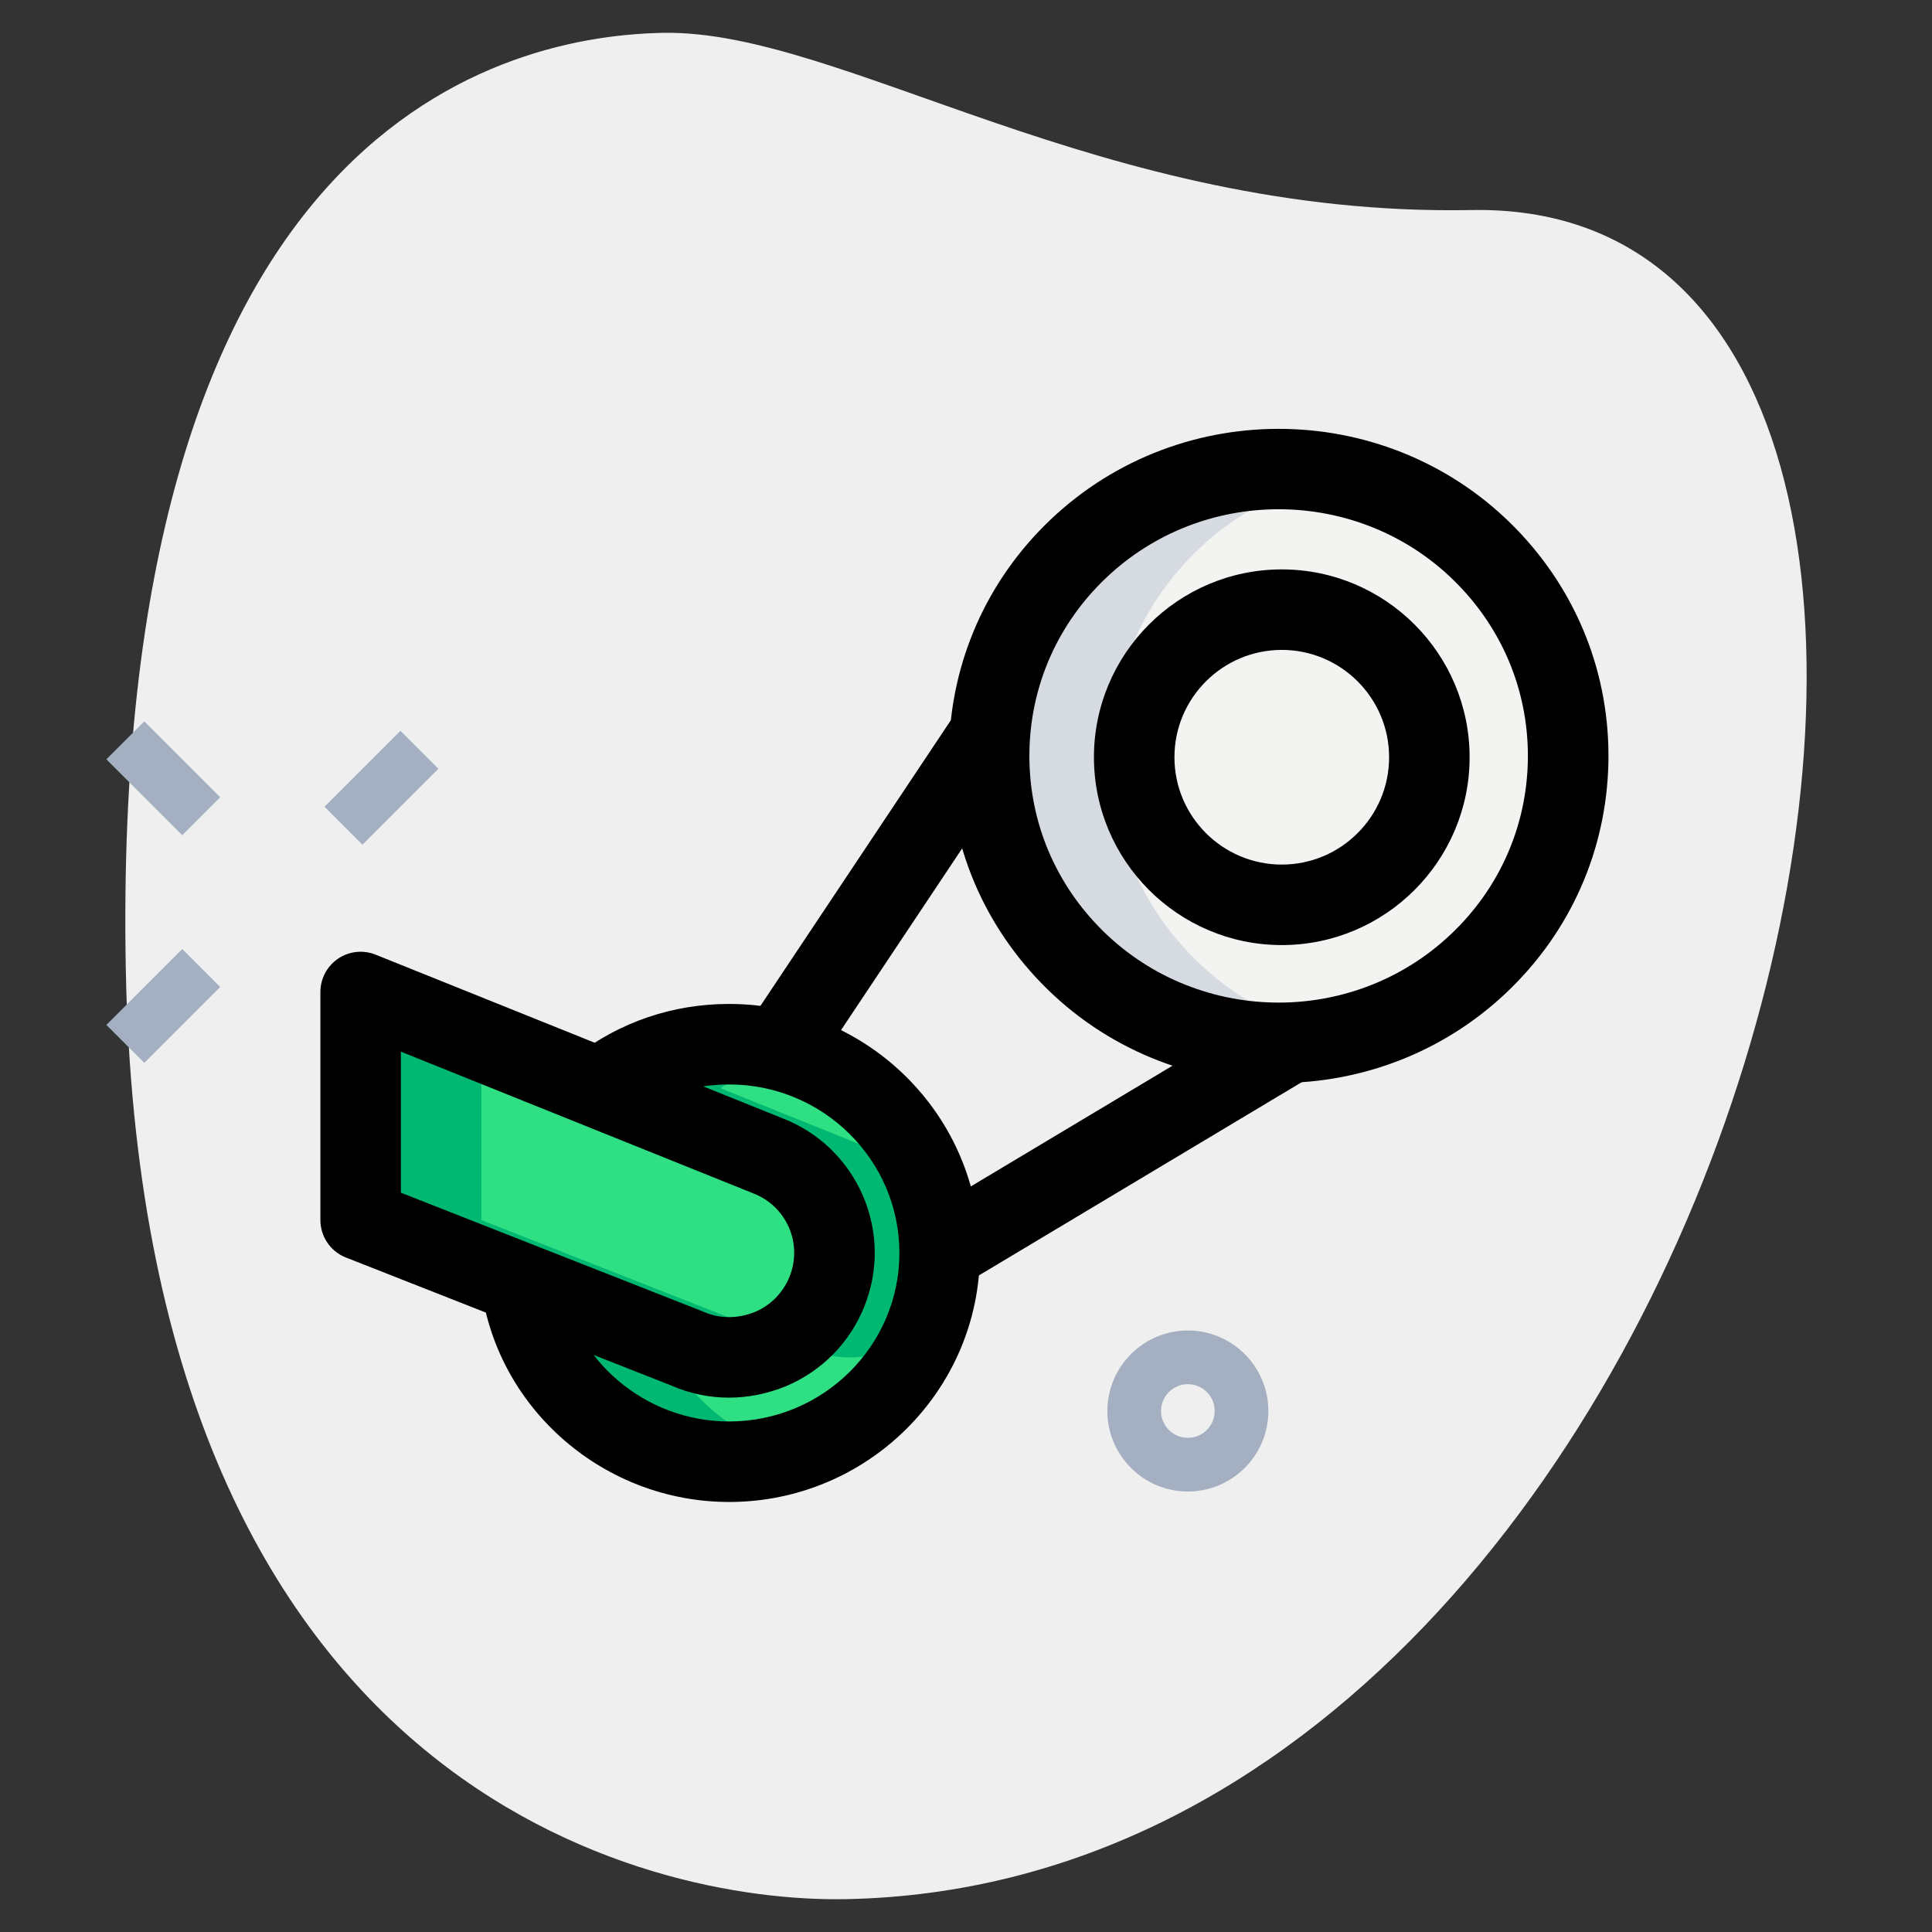 <svg xmlns="http://www.w3.org/2000/svg"  viewBox="0 0 36 36" width="288px" height="288px"><rect x="0" y="0" width="36" height="36" fill="#333333" stroke="none"/><path fill="#efefef" d="m27.417 3.914c-6.915.129-11.732-3.365-15.064-3.302s-10.296 2.109-10.009 17.44 9.744 17.404 13.41 17.336c17.163-.321 23.911-31.703 11.663-31.474z"/><g fill="#a4afc1"><path d="m6.109 14.179h2v1h-2z" transform="rotate(-45.001 7.108 14.68)"/><path d="m2.043 18.245h2v1h-2z" transform="rotate(-45.001 3.042 18.745)"/><path d="m2.543 13.503h1v2h-1z" transform="rotate(-45.001 3.042 14.503)"/><path d="m22.134 27.792c-.827 0-1.5-.673-1.5-1.5s.673-1.5 1.5-1.5 1.5.673 1.5 1.5-.673 1.5-1.5 1.5zm0-2c-.276 0-.5.224-.5.5s.224.5.5.5.5-.224.5-.5-.224-.5-.5-.5z"/></g><path fill="#2fdf84" d="m13.586 19.458c-.902 0-1.736.301-2.403.817l-.002.005 3.131 1.259c.471.185.863.545 1.079 1.04.422.982-.029 2.129-1.03 2.557-.52.214-1.079.204-1.56-.01l-3.089-1.215c.265 1.886 1.903 3.325 3.874 3.325 2.168 0 3.923-1.741 3.923-3.89 0-2.147-1.756-3.888-3.923-3.888z"/><path fill="#f3f3f1" d="m27.717 10.382c-2.063-2.131-5.478-2.2-7.627-.155s-2.219 5.431-.156 7.562 5.478 2.2 7.627.155c2.149-2.046 2.219-5.431.156-7.562zm-3.833 6.478c-1.519 0-2.75-1.231-2.75-2.75s1.231-2.75 2.75-2.75 2.75 1.231 2.75 2.75-1.231 2.75-2.75 2.75z"/><circle cx="23.884" cy="14.11" r="2.75" fill="#f3f3f1"/><path fill="#2fdf84" d="m12.801 25.127c.481.214 1.04.224 1.56.01 1-.428 1.452-1.575 1.03-2.557-.216-.496-.608-.856-1.079-1.04l-7.592-3.054v4.249z"/><path fill="#00b871" d="m15.39 22.58c.377.877.054 1.883-.732 2.393l.393.155c.481.214 1.04.224 1.56.01.25-.107.466-.259.643-.443.157-.421.256-.871.256-1.347 0-.471-.097-.917-.252-1.335-.197-.207-.432-.37-.696-.474l-3.131-1.259.002-.005c.373-.288.802-.501 1.263-.64-.354-.104-.721-.177-1.11-.177-.902 0-1.736.301-2.403.817l-.002.005 3.131 1.259c.47.185.863.545 1.078 1.041z"/><path fill="#00b871" d="m12.264 24.916-2.553-1.004c.265 1.886 1.903 3.325 3.874 3.325.391 0 .762-.074 1.118-.18-1.096-.328-1.983-1.113-2.439-2.141z"/><path fill="#d5dbe1" d="m22.184 17.789c-2.063-2.131-1.993-5.516.156-7.562.76-.723 1.68-1.168 2.641-1.365-1.698-.367-3.543.082-4.891 1.365-2.149 2.045-2.219 5.431-.156 7.562 1.334 1.378 3.23 1.88 4.987 1.52-1.01-.219-1.968-.726-2.737-1.52z"/><path fill="#00b871" d="m8.97 22.735v-3.344l-2.25-.905v4.249l6.081 2.392c.481.214 1.04.224 1.56.01.107-.046.204-.103.298-.164z"/><path d="m23.827 20.18c-1.615 0-3.228-.625-4.432-1.87-1.138-1.175-1.746-2.72-1.712-4.349.034-1.63.705-3.149 1.891-4.277 2.444-2.324 6.339-2.246 8.684.177 1.138 1.175 1.746 2.72 1.712 4.349-.034 1.63-.705 3.149-1.891 4.277-1.189 1.131-2.722 1.693-4.252 1.693zm-.002-10.691c-1.158 0-2.318.425-3.218 1.282-.894.85-1.4 1.994-1.425 3.221s.433 2.39 1.291 3.275c1.775 1.833 4.722 1.893 6.571.133.894-.85 1.4-1.994 1.425-3.221s-.433-2.39-1.291-3.275c-.91-.942-2.131-1.415-3.353-1.415z"/><path d="m13.586 27.987c-2.314 0-4.3-1.708-4.617-3.972l1.485-.208c.214 1.528 1.561 2.68 3.132 2.68 1.75 0 3.173-1.408 3.173-3.14s-1.423-3.14-3.173-3.14c-.713 0-1.385.229-1.945.661l-.917-1.188c.825-.637 1.814-.973 2.862-.973 2.577 0 4.673 2.082 4.673 4.64s-2.096 4.64-4.673 4.64z"/><path d="m13.581 26.043c-.366 0-.728-.075-1.068-.224l-6.067-2.387c-.287-.113-.476-.39-.476-.698v-4.249c0-.249.124-.482.33-.622.207-.14.468-.167.7-.074l7.592 3.053c.668.262 1.198.773 1.487 1.437.285.665.294 1.396.027 2.065-.269.67-.783 1.196-1.45 1.481-.353.146-.716.218-1.075.218zm-6.111-3.819 5.606 2.205c.01.004.021.008.031.013.301.134.645.134.968.001.289-.124.518-.358.638-.656.118-.296.114-.62-.011-.912-.127-.292-.363-.521-.664-.638l-6.568-2.641z"/><path d="m23.884 17.61c-1.93 0-3.5-1.57-3.5-3.5s1.57-3.5 3.5-3.5 3.5 1.57 3.5 3.5-1.57 3.5-3.5 3.5zm0-5.5c-1.103 0-2 .897-2 2s.897 2 2 2 2-.897 2-2-.897-2-2-2z"/><path d="m12.938 15.874h7.093v1.5h-7.093z" transform="rotate(-56.312 16.483 16.623)"/><path d="m16.97 20.629h7.591v1.5h-7.591z" transform="rotate(-30.905 20.767 21.38)"/></svg>
